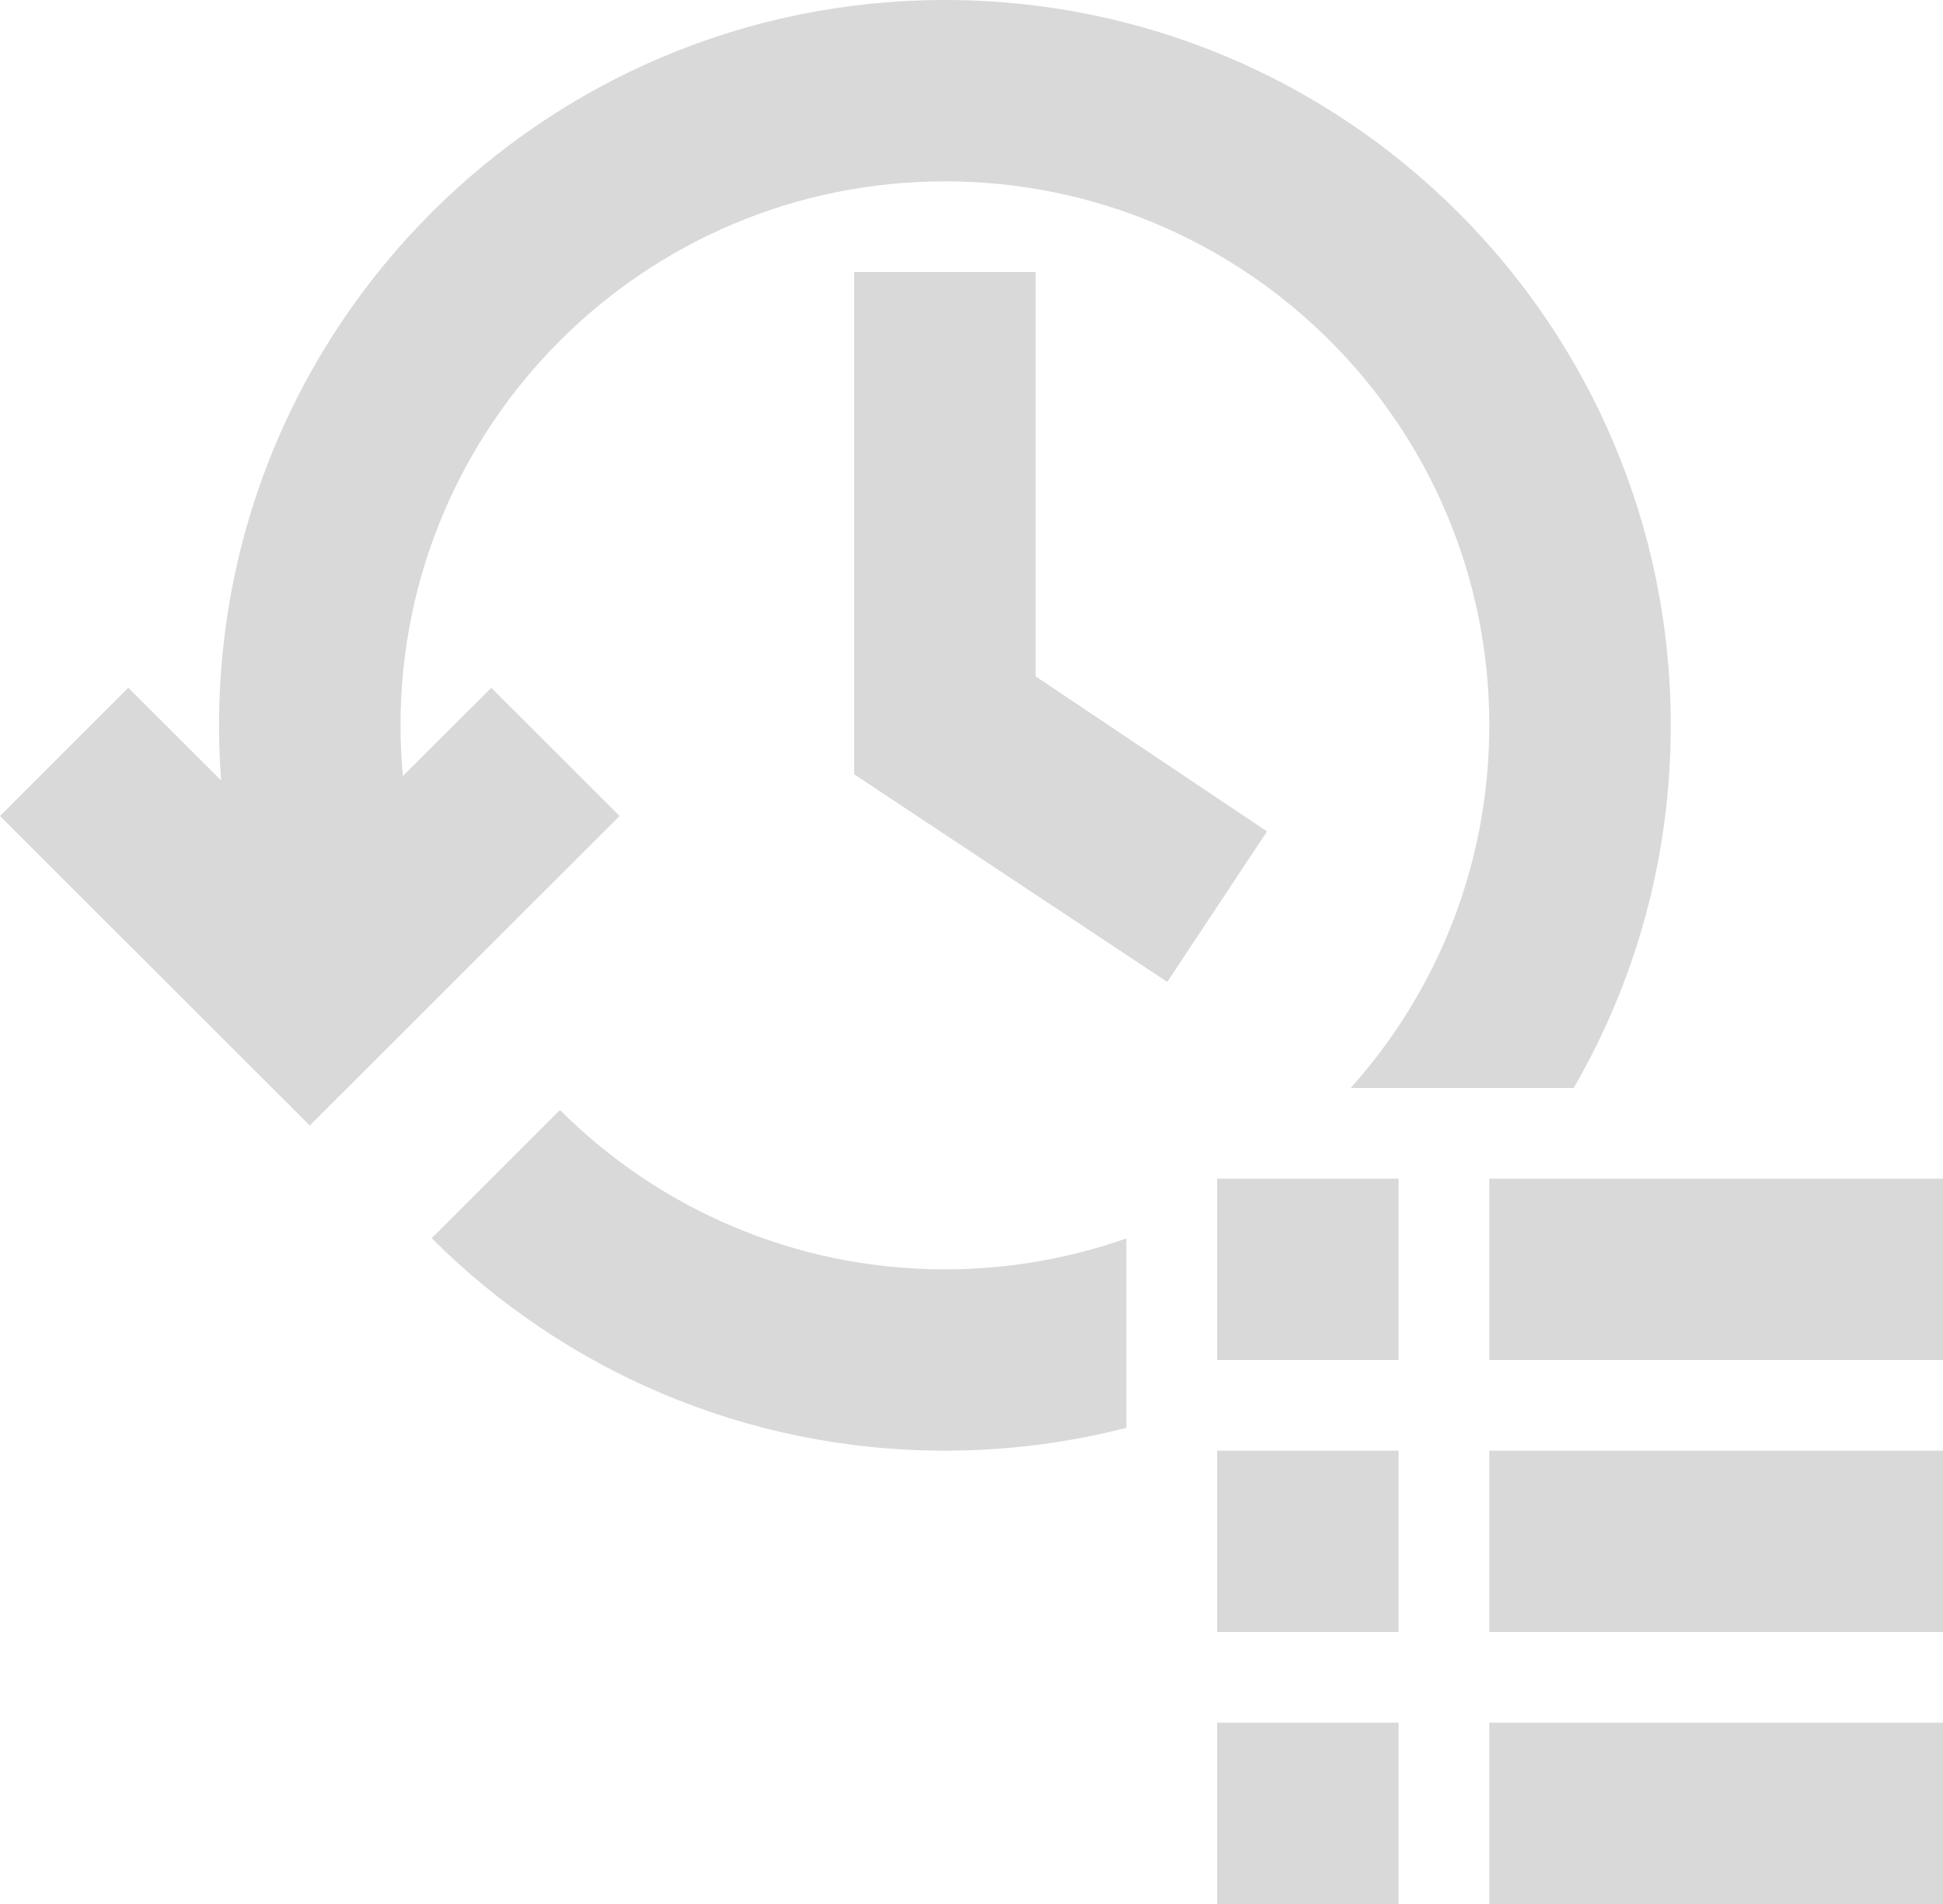 <svg width="50" height="49" viewBox="0 0 50 49" fill="none" xmlns="http://www.w3.org/2000/svg">
<path fill-rule="evenodd" clip-rule="evenodd" d="M50 44.333V49H38.325V44.333H50ZM35.991 44.333V49H31.321V44.333H35.991ZM50 37.333V42H38.325V37.333H50ZM35.991 37.333V42H31.321V37.333H35.991ZM14.41 28.566C16.945 31.1 20.448 32.667 24.316 32.667C25.954 32.667 27.525 32.386 28.986 31.87L28.986 36.745C27.494 37.129 25.929 37.333 24.316 37.333C19.158 37.333 14.488 35.244 11.108 31.866L14.41 28.566ZM50 30.333V35H38.325V30.333H50ZM35.991 30.333V35H31.321V30.333H35.991ZM24.316 0C34.632 0 42.995 8.357 42.995 18.667C42.995 22.067 42.086 25.255 40.496 28L34.758 28C36.977 25.523 38.325 22.253 38.325 18.667C38.325 10.935 32.053 4.667 24.316 4.667C16.579 4.667 10.307 10.935 10.307 18.667C10.307 19.107 10.327 19.543 10.367 19.972L12.642 17.7L15.944 21L7.972 28.966L0 21L3.302 17.7L5.69 20.086C5.655 19.617 5.637 19.144 5.637 18.667C5.637 8.357 14 0 24.316 0ZM26.651 7V17.407L32.605 21.397L30.037 25.27L21.981 19.927V7H26.651Z" fill="#D9D9D9"/>
</svg>
